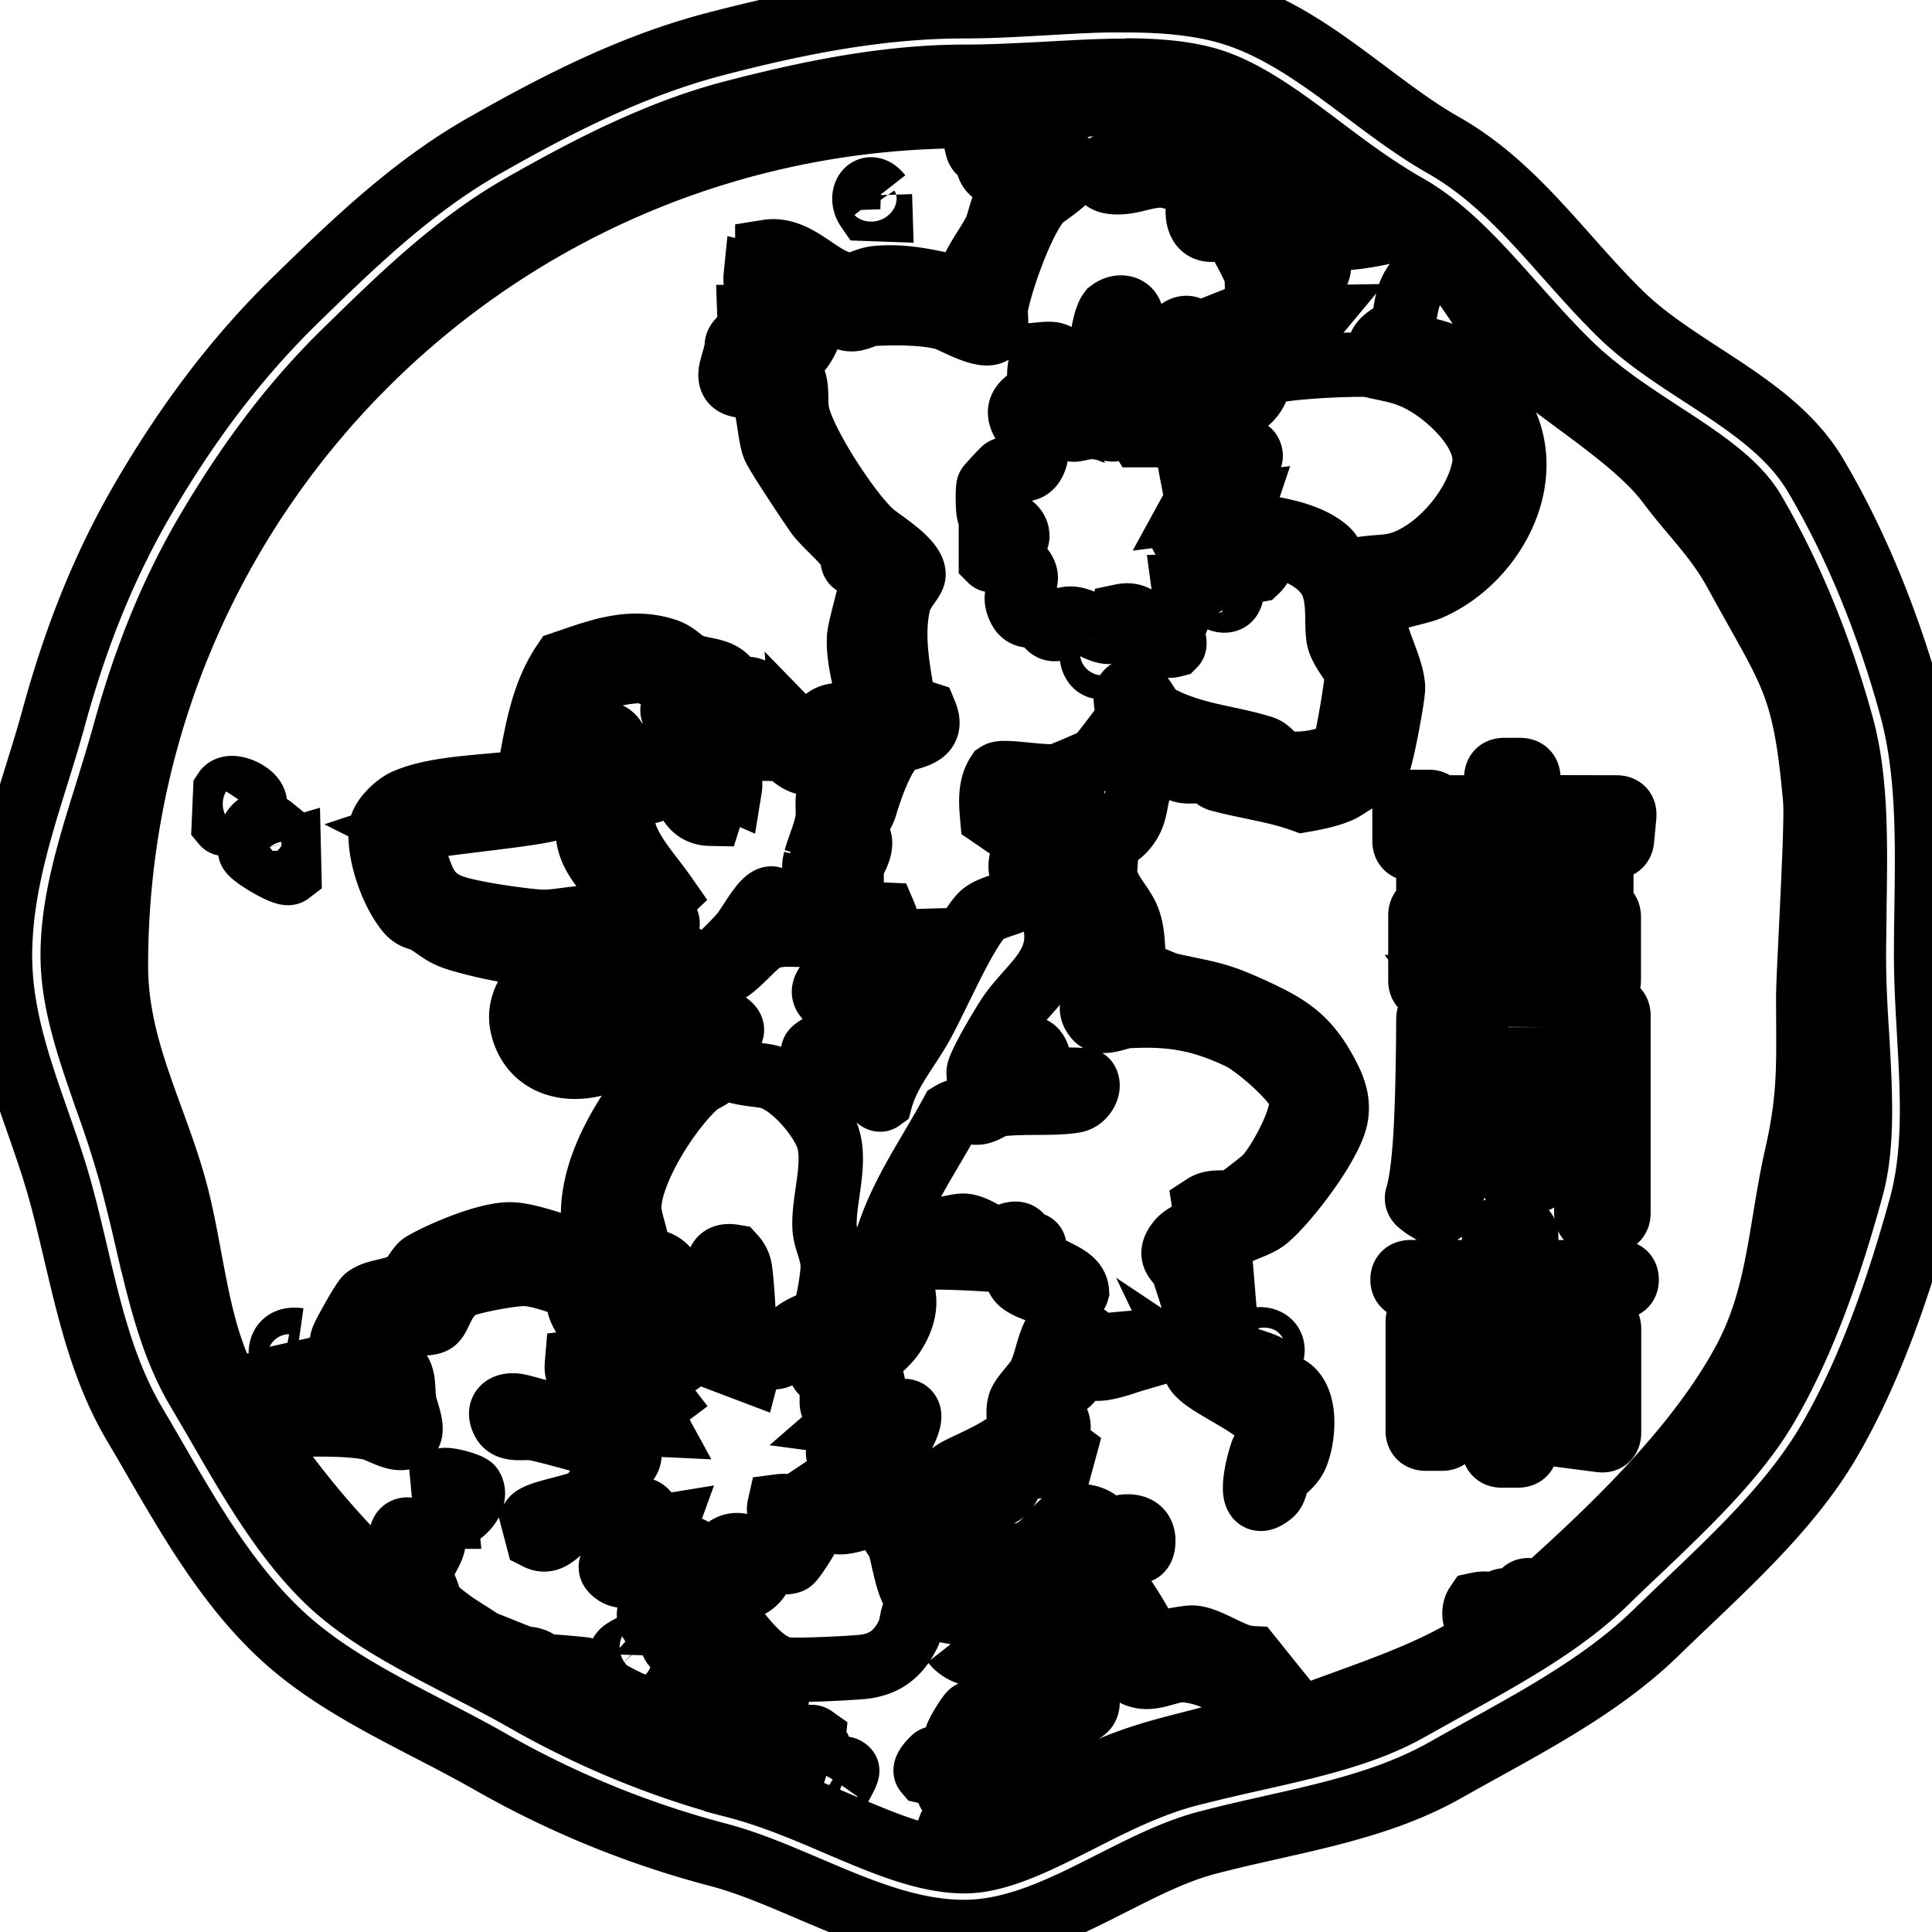 <svg xmlns="http://www.w3.org/2000/svg" viewBox="0 0 30 30" fill="none" stroke="currentColor"><g clip-path="url(#a)"><path d="M12.665 13.337c-.011.049-.052.176.038.165a4.3 4.3 0 0 0 .356-1.369c-.296.076-.172.394-.214.623-.041.206-.127.394-.18.581m2.119 14.526c.003-.165-.027-.593-.274-.559-.011 0-.169.161-.131.206.086.02.217.038.277.102.079.082.03.236.128.255zm-3.142-16.239c.022-.102-.034-.098-.09-.14-.154-.108-.319-.205-.469-.318l.304.559.25-.101zm1.29 16.003q.065.04.13.075c.064-.117.106-.203.09-.214-.09-.09-.18.082-.22.139m-.627-.045q.13.028.263.052c.09-.229.165-.424.157-.461-.011-.053-.101-.113-.093-.191-.113-.08-.248.33-.327.6m8.043-23.607c-.14-.11-.405-.015-.544-.218.023.285.124.555.15.84.011.124-.049.787.079.784l.378-.454c-.255.004-.056-.409 0-.589.042-.142.154-.195-.063-.364M22.56 15.1h.735v-.244h-.735zm-6.355-2.46v.146l.22.052c.076-.213.143-.157.218-.21.053-.037.079-.15-.01-.19-.125.115-.24.303-.432.202zm-5.377-1.271c.139.3.169.716.506.862.034-.21-.168-.296-.24-.446-.063-.135-.026-.416-.266-.416m.656 9.666c-.049.071-.153.052-.146.131l.277.105c.072-.274.38-.154.477-.214.015-.007.082-.187.157-.273.191-.21.442-.237.506-.3.09-.09.176-.664.176-.814 0-.236-.116-.405-.127-.607-.023-.424.191-1.009.045-1.414-.124-.334-.555-.829-.9-.926-.135-.038-.514-.049-.6-.135-.052-.053-.041-.206-.135-.296-.172-.162-.086.202-.086.232-.008.21-.187.21-.319.326-.423.383-1 1.287-1.038 1.856-.015.207.109.465.123.653.008.09 0 .761-.033.783l-.653-.044c-.108.078.859 1.158.99 1.218.026.011.086.011.075-.026-.045-.191-.536-.975-.101-.863.067.177.375.24.349.447-.012.07-.184.225-.02.288.098.038.177-.258.177-.322-.004-.18-.334-.765-.454-.919-.082-.105-.262-.093-.202-.33.255-.037.349.131.476.308l.488 1.06.007-.576.199-.113c.071-.259-.244-.832.202-.757q.082.09.098.21c.03.198.078.926.056 1.113a.4.4 0 0 1-.056.199z"/><path d="M9.362 14.953c-.15.12-.27.274-.409.401-.176.162-.472.233-.382.484.124.353.555.154.814.049.588-.237.678-.461 1.372-.578.049-.007.052-.105.112-.135.102-.052.289-.037.405-.086.162-.067.454-.439.608-.51.15-.071.31-.067.468-.064l-.026-.153c-.124-.045-.255-.424-.352-.409-.135.019-.338.424-.458.562-.09.105-.427.454-.532.488-.214.067-.323-.195-.548-.225-.18-.023-.318.086-.49-.004l-.008-.21.43-.225c.012-.105-.539-.408-.655-.506-.248-.21-.563-.544-.581-.881-.008-.169.097-.356.28-.236.102.067-.014.24 0 .352.027.214.837.915.916.84-.188-.27-.454-.559-.585-.862-.071-.162-.083-.345-.154-.507-.082-.19-.656-1.143-.244-1.154.244-.004.225.236.323.367.124.169.378.315.409.533.078.014.056-.072.045-.124-.027-.154-.113-.263-.05-.435.222-.015.29.15.402.281.034.041.127.056.142.082.03.057 0 .166.034.244.075.18.173.3.383.304.063-.199-.128-.3-.173-.409-.112-.277-.139-.581-.337-.836-.038-.101.25-.127.153-.225-.033-.037-.45-.067-.078-.304l.435.255c.063-.067-.214-.28-.267-.318-.097-.064-.66-.357-.746-.375-.168-.034-.888.097-.99.236-.262.352-.27 1.436-.393 1.863-.124.12-1.927.252-2.291.372a.3.3 0 0 0-.18.123c.454.278.236.81.825 1.05.266.109 1.072.222 1.38.244.3.019.66-.098.91-.049.046.008.394.281.406.304.135.225-.165.255-.327.386z"/><path d="M3.757 21.522c.124-.022.274.02.405 0 .397-.056.787-.18 1.192-.048-.011-.222-.097-.447-.037-.672.018-.07.315-.596.37-.645.154-.123.428-.097.627-.236.124-.09.172-.244.262-.296.315-.18 1.02-.476 1.373-.457.337.015.926.27 1.286.33.12-.02-.02-.428-.023-.533-.045-.784.443-1.586.911-2.182.135-.173.563-.518.634-.686.037-.09-.049-.203-.026-.304.123-.12.468.398.607.255.12-.124-.191-.21-.255-.277-.049-.053-.105-.237-.124-.23-.236.124-.45.376-.667.5-.15.082-.949.46-1.08.49-.514.12-.997-.078-1.106-.622-.09-.457.356-.806.649-1.08-.495.015-1.043-.082-1.534-.217-.33-.09-.345-.143-.58-.293-.15-.093-.215-.026-.36-.236-.218-.303-.398-.84-.368-1.207.015-.161.236-.371.378-.435.51-.229 1.346-.214 1.901-.308.128-.63.195-1.29.563-1.837.52-.176 1.012-.375 1.567-.202.191.06.251.176.379.232.273.12.6.026.697.446.094-.097.244-.097.356-.022.06.037.008.139.041.191.027.041.105.049.128.09.15.266.229.705.562.81l-.026-.405.15.154c.143-.593.386-.525.915-.405-.015-.428-.206-.859-.184-1.286.008-.18.296-1.091.236-1.151-.46.03-.273.007-.382-.203-.079-.15-.394-.409-.503-.562-.112-.158-.622-.923-.674-1.05-.083-.221-.083-.818-.267-.9-.168-.079-.49.037-.386-.334l.233-.048c.06-.21-.315-.192-.075-.405.063 0 .105.037.157.07.064.042.578.458.6.488.124.176.06.398.101.611.09.458.818 1.572 1.17 1.875.135.116.649.424.634.638-.008.082-.188.25-.229.427-.127.533 0 1.091.086 1.62l.326.105c.162.39-.307.337-.468.472-.21.177-.39.716-.469.979-.03.101-.135.236-.142.311-.008.086.067.165.067.248 0 .255-.367.67-.536.862l.405-.075v.304l.51.022c.262.615-.716.162-1.016.308.498.397 1.072.116 1.623.1-.007.188-.146.233-.213.395-.068.168-.09.585-.282.637-.206.06-.202-.124-.322-.221-.124-.098-.577-.289-.686-.131-.203.285.378.285.39.434.022.345-.589.514-.604.608.082.15.101.574.341.457.083-.037.101-.172.27-.12.049.015.394.435.439.402.116-.424.405-.758.619-1.133.25-.442.64-1.372.93-1.706.145-.172.532-.184.708-.356.082-.161-.086-.244-.082-.431 0-.143.108-.259.1-.401l-.543-.372c-.019-.217-.034-.46.09-.652.09-.06.72.067.937.026.034-.007.578-.24.604-.258.03-.023.45-.57.461-.608.049-.139-.097-.424.053-.454.183-.037.262.312.416.394.54.3 1.106.323 1.638.491.124.041.192.191.285.222.236.07.829 0 .983-.214.037-.053.213-1.08.198-1.17-.015-.101-.247-.349-.285-.536-.04-.225.015-.536-.086-.821-.154-.428-.735-.638-1.151-.65.038.14.09.293-.034.41-.236.045-.138-.075-.195-.154-.108-.146-.573-.004-.735.049l.15.277c-.082.116-.232.071-.356.075.026.191-.037.345-.105.518-.015.037-.086.037-.094.075-.01.048.08.292.05.322-.398.105-.38-.54-.807-.45-.116.525-.491.049-.795.041-.187-.003-.123.128-.202.154-.169.053-.195-.169-.236-.191-.102-.056-.267.071-.36-.124-.158-.33.202-.337.067-.574-.15-.258-.487-.153-.51-.176V8.44c.079 0 .431.023.409-.127-.011-.218-.379-.237-.435-.33-.026-.045-.026-.39-.011-.428.007-.015.225-.25.24-.258.139-.087.382.127.483-.173.135-.397-.498-.645-.1-.919l.277.105c-.12-.288-.154-.513-.05-.81.395-.037.192.18.215.368.015.131.112.596.15.712.022.068.067.102.142.087.011-.132-.026-.293.011-.42.041-.143.278-.218.293-.278.071-.232.086-.945.229-1.132.146-.113.344-.071.33.131-.008.105-.154.173-.188.315-.113.428-.023.945-.113 1.384.075.01.05-.08.105-.124.312-.244.255-.345.443-.671.094-.165.446-.915.671-.758l.053.2c-.076.063-.132.074-.2.168-.146.21-.468 1.016-.54 1.083-.048.045-.115.053-.175.05l.086.142h.161L18.96 5.05l.113-.045.157.082-.022.248c.375.172 0 .303-.128.468-.18.229-.322.596-.457.863l-.233.075.102.532c.225-.064.386-.285.64-.304.057-.003.256.027.27.053.11.176-.31.24-.415.349-.057.056-.05.15-.11.21-.123.123-.295.195-.381.352l.81-.101-.102.303c.416.045 1.061.113 1.395.405.146.128.105.315.367.345.233-.093.506-.06.724-.116.619-.157 1.256-.907 1.357-1.537.079-.503-.517-1.061-.918-1.29-.308-.18-.54-.195-.878-.277-.27-.015-1.59.033-1.713.18-.019.022 0 .146-.038.217-.168.337-.566.304-.36.037.06-.078.21-.153.255-.288.158-.446.132-1.058.12-1.511 0-.113-.36-.746-.416-.78-.06-.034-.454.221-.498-.188-.02-.168.116-.39-.105-.502a4 4 0 0 0-.428-.105c-.3-.011-.502.131-.791.101-.214-.022-.214-.191-.064-.27.056-.03.469-.109.551-.112.173-.008.304.052.454.052.446 0 .874-.124 1.222.199.139.127.244.416.33.484.083.06.259.07.371.135.15.086.3.318.488.375.157.048.757-.042.982-.12-.607-.353-1.2-.683-1.717-1.17-.352-.33-.817-.638-1.166-.739-.469-.135-.952.041-1.436-.041-.484-.083-1.076.225-1.601.199l-.128.468 1.035.251c.222.147-.367.477-.45.567-.273.303-.603 1.24-.682 1.65-.019.108.019.247-.011.34-.075.237-.641-.116-.791-.157-.312-.082-.78-.082-1.103-.064-.138.008-.255.105-.382.08-.315-.068-.829-.773-1.264-.743v-.3c.514-.083.878.558 1.335.506.12-.015.225-.086.36-.098.484-.048.934.083 1.399.184.063-.371.273-.592.43-.888.076-.14.095-.33.162-.447.067-.112.199-.123.217-.24v-.075c-.116-.04-.36-.12-.43-.206-.057-.067-.05-.157-.083-.214-.034-.052-.101-.048-.128-.135-.056-.195-.015-.344.042-.49l-.203-.004C7.71 1.796 1.8 7.705 1.8 14.998c0 1.252.57 2.254.896 3.4.3 1.058.333 2.273.873 3.207zM18.792 9.036c.168-.07.412.094.303.252-.078.112-.397-.05-.303-.252m-1.777.987c.176-.124.356.097.19.27-.202.21-.337-.165-.19-.27M13.663 3.03l.007.22-.195-.007c-.135-.195.015-.435.188-.213m-1.924 1.26c.008-.076-.022-.09.075-.076.173.05.754.83.735.987-.004.052-.112.236-.154.255-.258.146-.495-.297-.75-.338l-.007-.195h.202c.034-.225-.127-.416-.105-.634zM4.642 20.81c.048.214.04.457-.248.401-.075-.232-.041-.442.248-.401m-.405-7.942c.172.143.03.402.247.338l.008.345c-.064.049-.593-.266-.608-.341-.045-.233.09-.56.353-.345zm-.739-.588c.094-.143.608.105.42.292-.019.019-.427.236-.442.218zm19.062 2.34h.735v-.27h-.735z"/><path d="M22.234 3.956a5 5 0 0 1-.27.465c-.162.243-.124.528-.207.652-.078.12-.273.154-.33.308.33-.053 1.061.06 1.29.307.124.131.431.499.525.637.686 1.017-.022 2.359-1.038 2.805-.214.094-.769.161-.848.323-.127.266.27.877.274 1.23 0 .142-.176 1.09-.236 1.188-.026.045-.491.356-.57.394-.173.082-.401.127-.593.16-.42-.153-.87-.205-1.3-.322-.068-.018-.12-.1-.188-.116-.127-.034-.262.011-.383-.022-.127-.038-.243-.368-.337-.293-.015.21-.262.39-.326.559-.083.217-.041.412-.229.634-.277.326-.514-.05-.652.363l.094.323.25-.053c-.022.304.263.525.36.784.113.311.034.585.147.866.184-.007.345.113.51.15.506.116.682.116 1.18.341.642.289.95.462 1.276 1.11.097.195.153.386.108.608-.086.416-.735 1.27-1.06 1.552-.237.206-.683.191-.74.555l.124 1.496c.068.109.533.191.634.277.071.06.067.17.116.214.041.045.162.064.244.139.225.213.18.724.075.993-.064.165-.203.237-.277.342-.05.07-.042.21-.124.273-.405.32-.199-.465-.135-.645.045-.123.206-.183.15-.34-.117-.387-1.061-.69-1.185-.95a5 5 0 0 1-.079-.584c.004-.12.098-.207.094-.296 0-.034-.172-.57-.203-.657-.052-.15-.27-.202-.067-.45.139-.168.454-.16.394-.547.15-.098.356-.023.498-.086.027-.012.42-.315.458-.357.206-.22.615-.956.547-1.256-.056-.25-.705-.806-.952-.922-.604-.289-1.076-.367-1.747-.33-.143.008-.383.143-.484.026-.176-.206.056-.303.09-.42.217-.69-.409-.97-.345-1.638l-.371.667c.082.615-.409.893-.724 1.354-.09.131-.483.787-.476.892.341.113.443-.483.829-.375.13.045.142.383.135.503.086-.03.69-.03.708 0 .064.097-.041.277-.176.303-.3.057-.814.012-1.162.057-.116.015-.225.112-.33.127-.143.019-.263-.079-.424.019-.322.596-.72 1.162-.948 1.8.198.172.165-.042.255-.098.202-.131.25.128.284.128.143.01.48-.094.597-.09.217.007.483.277.66.24.037-.008.03-.09.067-.102.18-.052.154.064.225.12.037.03.116.02.135.042.03.033-.004.135.064.217.165.206.588.244.607.506-.049.169-.769-.018-.892-.172-.075-.094-.072-.252-.12-.285-.053-.038-1.103-.086-1.245-.071a8 8 0 0 0-.75.112 6 6 0 0 0-.517.345c-.042.056-.057.251-.102.352-.108.244-.716 1.185-.082.957-.026-.26.071-.158.184-.244.352-.27.517-.446.588-.908l.248-.007c.03.217-.06.431-.18.607-.143.203-.499.435-.615.63-.083.135-.011.379-.323.39 0 .274.32-.056.387-.093.086-.05.183-.064.27-.11.078.346-.255.357-.458.533l.203.027c.07.303-.128.266-.304.43-.019.207.574-.142.626-.183.139-.116.251-.424.319-.442.364-.113 0 .487-.086.573-.162.165-.488.285-.702.364l-.562.375c.165.161.862.03.911.101.128.184-.349.304-.476.3-.308-.008-.622-.289-.941-.247-.038.168.135.07.251.127.105.049.225.203.184.33-.015.052-.229.386-.266.397-.177.06-.26-.104-.424-.093.034.232-.09.476-.33.51-.195.026.026-.293.03-.383.008-.097-.041-.187-.056-.281-.308-.052-.405.394-.54.45-.33.135-.101-.405-.244-.398-.019 0-.172.184-.232.226-.184.116-.735.277-.911.157-.36-.247.61-.225.633-.383l.128-.352c-.184.03-.252-.217-.338-.247-.251-.087-.937.15-1.196.258-.139.06-.247.27-.446.169l-.075-.285c.075-.109.705-.199.855-.3.071-.049.206-.292.296-.379.124-.12.39-.153.349-.386-.495-.067-.971-.24-1.459-.345-.157-.034-.412.049-.495-.112-.093-.177.012-.263.192-.244.168.019 1.188.356 1.256.293-.02-.162-.21-.21-.15-.405.277-.057.31.296.558.378.165.056.338.019.507.027l-.064-.117c-.214-.157-.968-.457-1.103-.618-.063-.08-.06-.135-.052-.23.274-.033.48.203.716.323.113.06.236.087.36.15.094.049.109.214.244.113-.229-.296-1.35-1.2-1.294-1.556l.128-.146c-.297-.068-.638-.233-.938-.256-.18-.015-.82.105-.99.177-.314.139-.348.495-.453.558-.139.083-.525-.045-.686.128l-.079.472c.36.18.262.36.311.664.023.128.165.439.049.518-.154.105-.431-.098-.589-.128-.476-.086-1.035-.037-1.518-.052-.113-.004-.236-.068-.353-.05a13.4 13.4 0 0 0 1.972 2.415.6.6 0 0 0 .143.012c.3-.083.169-.656.289-.731.116-.072.288.16.457.03.06.247-.169.427-.199.64-.01.08.14.316.15.488.386.323.401.308.825.585.049.011.611.248.645.248.214 0 .233.13.382.12.034 0 .518.04.544.048.041.012.086.15.161.207.233.176.731.438 1.02.453.195.008.454-.161.683-.097.056.24-.124.232-.233.352-.15.169-.049-.052-.225.086.476.188.952.338 1.455.47.142-.252.041-.117.067-.398-.28.093-.262.172-.573.13.034-.43.007-.333.37-.385l-.048-.574c-.24-.026-.397-.36-.51-.412-.153-.072-.892-.034-.806-.35.053-.082.131-.115.199-.187-.199-.007-.39.098-.536-.048-.083-.128.071-.38.18-.435.108-.057.31.225.446.24l.011.16c-.034.035-.067.05-.101.087.262.008.517.004.776.06.195.236.454.585.784.637.153.027 1.016-.018 1.203-.037.353-.041.551-.206.705-.514.049-.097.053-.285.105-.352.086-.105.649.03.814.052.326.042.46.06.783.132.195.045.664-.03.461.25-.198.132-1.106-.1-1.387-.07l-.082.12a.5.5 0 0 0 .202.153c.364.139.791.18 1.155.263.172.041.319.142.495.172.116 0 .27-.412.48-.307l-.008.195-.397.236c-.026.105.142.101.154.157.082.36-.525.222-.54-.037l-.833-.045c.008.082.124.052.207.124.146.123.434.408.588.555.289.277.225.24.293.618l-.195-.007c-.094-.394-.143-.323-.458-.578l-.075.255c-.176.064-.529-.16-.585-.307-.045-.116.135-.308-.195-.349-.04.011-.228.326-.232.375-.008.176.247.33.255.506.007.098-.053.372-.079.488-.019.086-.255.334-.281.405.034 0 .465-.105.495-.117.589-.27 1.09-.363 1.8-.7.858-.41 1.593-.473 2.362-.75a.5.5 0 0 0 .01-.132c-.03-.416-.57-.697-1-.738-.267-.027-.514.18-.776.07-.064-.026-.379-.296-.398-.363-.06-.202.135-.27.071-.42-.506-.439-1.413-.72-2.073-.656-.345.034-.641.255-.993.225-.15-.075-.225-.649-.278-.791-.056-.154-.232-.308-.259-.503-.06-.446.45-.315.724-.397.169-.049.296-.199.435-.274.217-.116.904-.386.949-.626.022-.124-.023-.259.014-.394.03-.123.24-.307.312-.45.116-.232.13-.517.285-.735.086-.056.566.113.536.285l.63-.056.048.251c-.183.053-.34.12-.536.147-.108.015-.367-.02-.416.015-.022.015-.034.138-.086.19-.068.072-.21.12-.251.207-.113.247.112.367.078.525-.01.06-.18.052-.153.157l.247.184-.052.191-.724.102c-.037.026-.045.31-.236.39-.101.04-.169-.03-.266-.015-.255.037-.18.333-.252.386-.123.093-.543.049-.697.011.15.3.03.78.484.765.172-.008.213-.161.363-.195.225-.052.506.026.739-.022.386-.08.529-.567.829-.597.187-.018.45.079.427.304.165-.161.611-.248.611.075 0 .281-.191.139-.334.135-.067 0-.146.053-.195.045-.052-.008-.044-.131-.105-.143-.12-.022-.566.09-.536.29.135.03.54.175.634.254.101.086.472.649.525.799.022.064.007.146.011.217.049.05.641-.1.776-.09.266.023.604.304.9.319l.488.607c.037.154.052.293.044.432 1.272-.518 2.494-.799 3.529-1.665q-.049.025-.098.037c-.082.02-.157-.033-.191-.03-.06.012-.056.132-.098.14-.18.037-.262-.215-.168-.353.108-.023.21-.034.198.09h.072c.082-.233.243-.128.36-.17.07-.022.063-.19.225-.13v.153c1.177-1.046 2.568-2.354 3.314-3.757.532-1.008.54-2.036.799-3.175.213-.945.176-1.437.176-2.449 0-.39.142-2.67.108-3.052-.16-1.849-.382-1.972-1.226-3.525-.314-.573-.663-.88-1.053-1.402-.521-.694-1.669-1.365-2.313-1.942-.488-.435-.784-1.26-1.328-1.62zm-2.711 17.113c-.079-.064-.079-.165-.071-.26.468-.104.326.47.07.26M6.925 23.55l-.052-.559c.045-.041.42.064.446.109.112.184-.192.517-.398.45zm3.195 2.006c.033.187-.435.401-.507.33-.026-.027 0-.177.05-.229.04-.049.426-.251.457-.101M21.816 12.58q0-.13.128-.128h.244q.1.001.123.086h.923v-.453q-.002-.13.127-.128h.244q.128.002.127.128v.45l1.369.003c.09 0 .127.045.12.135l-.034.36q-.01.126-.139.117l-.243-.012c-.087-.003-.124-.052-.117-.135l.023-.232h-2.403v.285q0 .128-.128.127h-.244c-.086 0-.127-.045-.127-.127v-.476zm.69 2.752a.14.14 0 0 1-.079.019h-.243q-.128 0-.128-.128v-1.005q0-.13.128-.131h.244a.13.13 0 0 1 .086.026h2.34q.128 0 .127.128v.978q.001.13-.128.128h-.243a.2.2 0 0 1-.08-.019h-2.027zm1.417.618v2.262q.002.128-.127.127h-.244c-.086 0-.127-.045-.127-.127V15.95q-.001-.13.127-.128h.244q.128-.001.127.127m-1.24.248c0 .394 0 .739-.008 1.027q-.006.438-.034.746a3 3 0 0 1-.078.507.8.8 0 0 1-.154.315.12.12 0 0 1-.09.045.15.15 0 0 1-.086-.027l-.11-.067q-.045-.033-.09-.071c-.025-.027-.037-.057-.025-.094q.085-.274.127-.941.039-.666.045-1.804c0-.09.041-.131.128-.131h.243q.13-.001.128.499zm-.132-2.88q.035 0 .064.012h2.122q.128.002.128.127v.416q0 .131-.128.132h-.244a.14.14 0 0 1-.082-.023h-1.788s-.042.015-.072.015h-.243q-.13.001-.128-.127v-.42q-.001-.13.128-.128h.243zm-.127-.27q-.001-.116.127-.116h1.939q.128.002.127.116c0 .075-.041.117-.127.117h-1.939c-.086 0-.127-.042-.127-.117m2.208 2.73q-.001-.13.128-.131h.243q.13.001.128.131v3.056q.001.128-.128.127h-.243c-.087 0-.128-.045-.128-.127zm.495 4.21h-1.432v.526h1.162q.129-.002.128.127v1.601q.001.142-.14.12l-.663-.086c-.075-.008-.108-.041-.108-.101q0-.023.003-.034.033-.123.154-.101l.255.034v-1.328h-.791v1.729q.001.128-.128.127h-.243q-.13.001-.128-.127v-1.729h-.682v1.466q.001.13-.128.128h-.243q-.13.001-.128-.128V20.53q-.001-.13.128-.128h.243q.063 0 .098.03a.1.1 0 0 1 .034.079h.682v-.525h-1.294q-.128-.002-.127-.116-.001-.114.127-.116H23.2v-.548q-.001-.128.127-.127h.244c.086 0 .128.045.128.127v.548h1.432q.128-.001.127.116.002.117-.127.116z"/><path d="M23.797 15.1h.686v-.244h-.686zm0-.48h.686v-.27h-.686zm.566-1.058H22.68v.18h1.683z"/><path d="M17.483 1.095c.503 0 .892.041 1.219.127.596.158 1.188.6 1.818 1.073.416.315.851.637 1.32.903.615.35 1.113.911 1.646 1.508.277.31.562.633.881.945.446.434.952.764 1.44 1.083.588.383 1.143.746 1.41 1.193.566.956 1.042 2.11 1.38 3.34.228.833.213 1.793.198 2.813 0 .25-.008.506-.008.757 0 .427.023.851.05 1.26.048.862.097 1.676-.087 2.347-.394 1.444-.832 2.56-1.335 3.412-.461.78-1.23 1.511-1.968 2.216q-.265.247-.518.495c-.66.645-1.54 1.132-2.47 1.646l-.578.322c-.682.387-1.515.574-2.392.773q-.502.11-1.031.244c-.611.16-1.17.442-1.706.716-.645.326-1.252.633-1.777.633-.604 0-1.271-.285-1.98-.588-.498-.214-1.012-.431-1.556-.574a13.6 13.6 0 0 1-3.284-1.346c-.315-.18-.638-.345-.949-.506-.81-.42-1.578-.818-2.137-1.365-.667-.652-1.166-1.511-1.69-2.422l-.316-.54c-.393-.668-.585-1.474-.783-2.325a33 33 0 0 0-.248-1.005 17 17 0 0 0-.382-1.18c-.266-.766-.521-1.49-.521-2.213 0-.817.25-1.627.517-2.482.094-.304.191-.619.281-.938.338-1.237.758-2.253 1.32-3.202.66-1.113 1.335-1.995 2.13-2.77.836-.818 1.702-1.665 2.733-2.25 1.012-.574 2.11-1.148 3.284-1.451.983-.255 2.276-.552 3.588-.552.443 0 .885-.026 1.313-.048.42-.023.813-.045 1.196-.045M17.483 0c-.828 0-1.69.097-2.512.097-1.338 0-2.643.267-3.877.59-1.274.333-2.437.929-3.554 1.563-1.132.64-2.043 1.522-2.966 2.422-.918.9-1.65 1.886-2.306 2.996-.645 1.09-1.09 2.22-1.432 3.468C.506 12.344 0 13.532 0 14.841c0 1.308.611 2.47.941 3.674.341 1.249.503 2.505 1.147 3.596.657 1.11 1.264 2.287 2.186 3.187.919.9 2.182 1.402 3.315 2.044a14.6 14.6 0 0 0 3.558 1.458c1.233.323 2.49 1.2 3.824 1.2 1.335 0 2.542-1.065 3.776-1.387 1.274-.334 2.576-.495 3.693-1.125 1.132-.641 2.358-1.241 3.28-2.141.923-.9 2.006-1.83 2.663-2.94.644-1.09 1.105-2.43 1.447-3.678.33-1.207.079-2.584.079-3.892 0-1.309.1-2.647-.23-3.855-.34-1.248-.843-2.516-1.491-3.607-.657-1.11-2.108-1.6-3.026-2.5-.919-.9-1.624-1.984-2.756-2.625-1.117-.634-2.133-1.751-3.412-2.085-.476-.124-.986-.161-1.51-.161z"/></g><defs><clipPath id="a"><path d="M0 0h30v30H0z"/></clipPath></defs></svg>